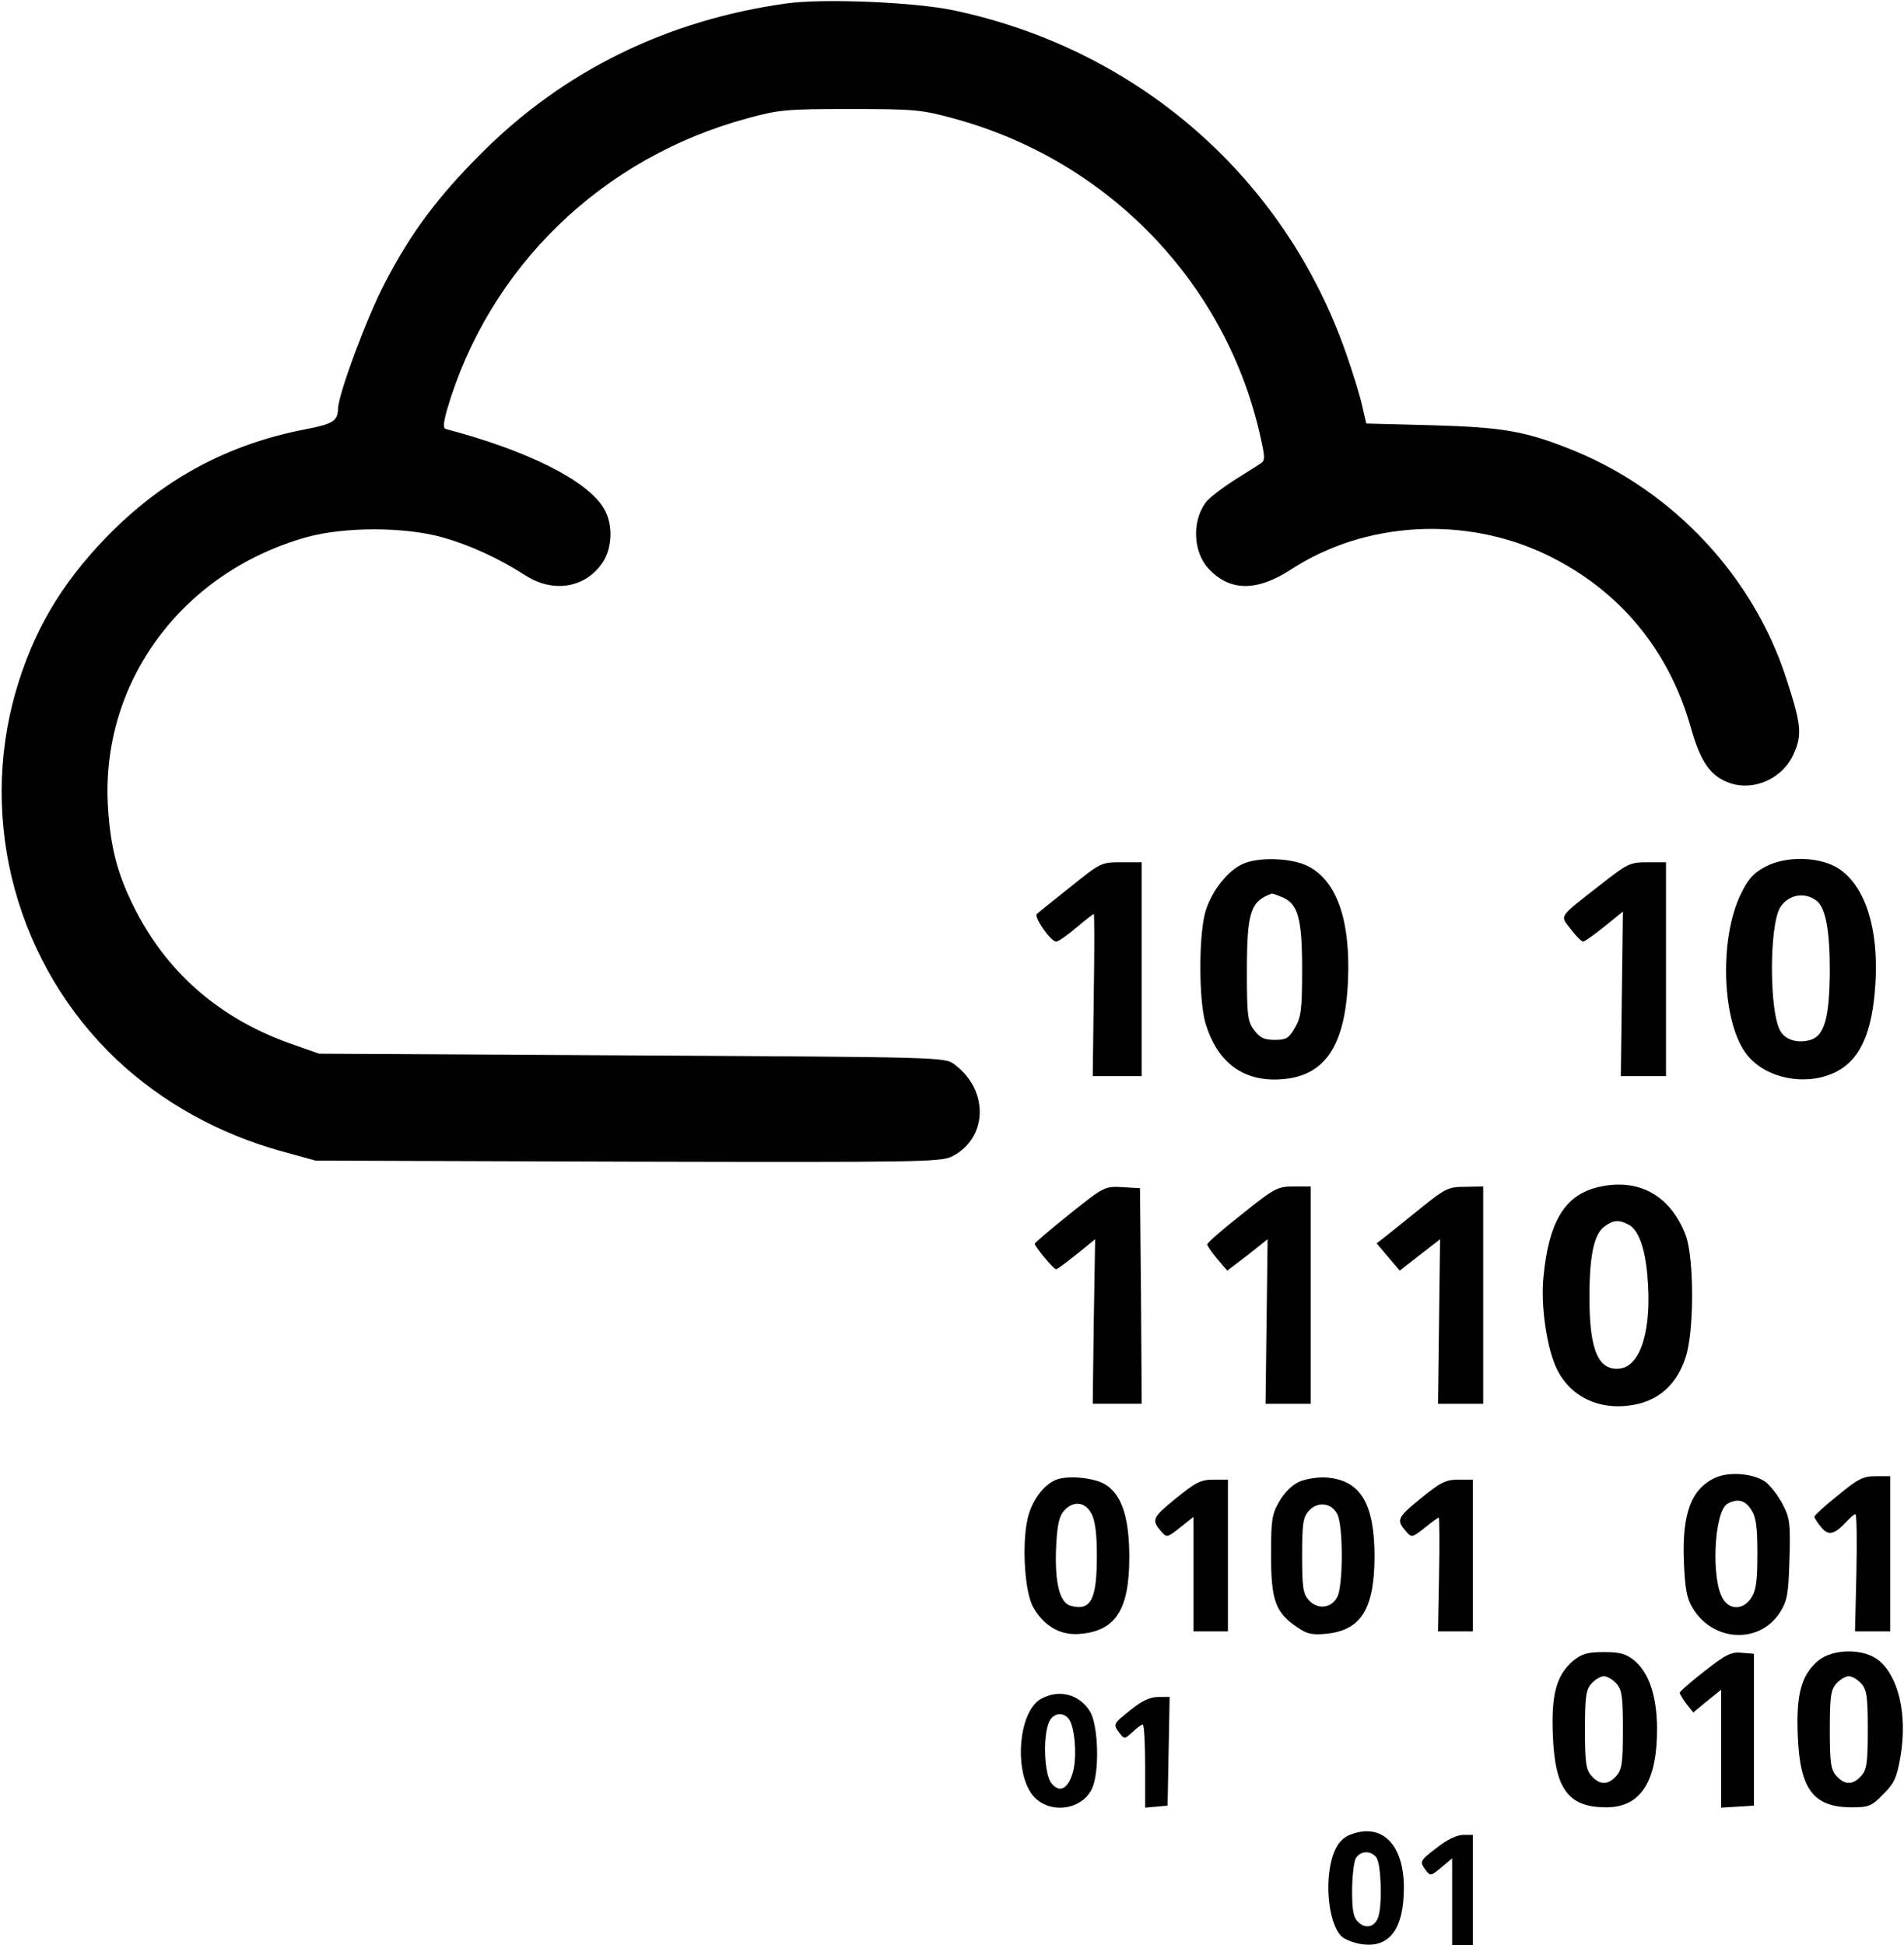 <?xml version="1.0" standalone="no"?>
<!DOCTYPE svg PUBLIC "-//W3C//DTD SVG 20010904//EN"
 "http://www.w3.org/TR/2001/REC-SVG-20010904/DTD/svg10.dtd">
<svg version="1.0" xmlns="http://www.w3.org/2000/svg"
 width="552pt" height="564pt" viewBox="0 0 552 564"
 preserveAspectRatio="xMidYMid meet">

<g transform="translate(0,564) scale(0.1,-0.1)"
fill="#000000" stroke="none">
<path d="M2280 5630 c-345 -48 -646 -195 -885 -435 -126 -126 -204 -230 -280
-377 -52 -99 -134 -321 -135 -363 -1 -35 -14 -44 -91 -59 -231 -44 -420 -147
-583 -316 -131 -136 -210 -272 -260 -444 -110 -380 4 -796 293 -1069 131 -123
296 -215 478 -265 l98 -27 905 -3 c849 -2 907 -1 940 15 104 53 108 192 7 267
-28 21 -35 21 -935 26 l-907 5 -88 31 c-205 74 -358 209 -451 399 -46 93 -66
170 -73 285 -22 360 213 680 574 782 110 31 286 31 396 0 81 -23 162 -60 243
-112 80 -50 172 -34 221 39 29 43 31 113 3 158 -49 81 -222 167 -457 229 -9 2
-8 16 3 56 121 413 449 731 871 845 91 25 113 27 298 27 185 0 207 -2 298 -27
450 -121 794 -479 892 -927 13 -58 13 -66 -2 -75 -8 -5 -44 -28 -79 -50 -35
-23 -72 -51 -80 -64 -39 -55 -34 -142 9 -189 62 -67 140 -68 240 -3 215 140
505 156 742 42 210 -102 354 -275 418 -504 28 -98 57 -139 114 -158 71 -23
153 15 184 87 24 54 21 85 -23 219 -95 292 -323 537 -609 656 -144 59 -208 70
-416 76 l-192 5 -12 52 c-6 28 -27 96 -46 150 -177 510 -603 883 -1138 996
-114 24 -378 35 -485 20z"/>
<path d="M3605 3136 c-45 -19 -92 -79 -110 -138 -20 -68 -20 -257 0 -325 32
-107 101 -163 200 -163 140 1 204 87 213 285 8 180 -34 296 -121 336 -49 22
-138 24 -182 5z m109 -96 c49 -18 61 -61 61 -210 0 -118 -3 -139 -21 -170 -17
-30 -25 -35 -58 -35 -31 0 -43 6 -60 28 -19 26 -21 42 -21 170 0 172 10 204
72 226 1 1 13 -3 27 -9z"/>
<path d="M5120 3128 c-35 -18 -51 -35 -72 -78 -66 -133 -56 -381 19 -471 55
-66 166 -88 249 -50 75 34 112 113 121 258 10 158 -28 281 -104 333 -53 36
-151 40 -213 8z m147 -100 c26 -21 38 -85 38 -203 -1 -138 -16 -190 -59 -201
-36 -9 -69 1 -84 26 -33 54 -33 306 -1 359 24 38 72 46 106 19z"/>
<path d="M3104 3069 c-49 -39 -93 -74 -98 -79 -9 -9 40 -80 56 -80 6 0 32 18
58 40 26 22 49 40 51 40 2 0 2 -106 0 -235 l-3 -235 71 0 71 0 0 310 0 310
-59 0 c-58 0 -60 -1 -147 -71z"/>
<path d="M4639 3074 c-123 -96 -117 -87 -85 -128 15 -20 31 -36 36 -36 4 0 32
20 62 44 l53 43 -3 -238 -3 -239 66 0 65 0 0 310 0 310 -53 0 c-51 0 -58 -3
-138 -66z"/>
<path d="M4625 2196 c-90 -25 -135 -101 -150 -256 -9 -83 9 -206 37 -266 41
-88 134 -129 239 -104 64 16 111 60 135 132 26 72 26 291 1 357 -46 119 -142
169 -262 137z m97 -107 c28 -15 47 -66 54 -147 14 -153 -18 -263 -80 -270 -62
-7 -88 53 -88 206 0 122 13 185 45 207 25 18 41 19 69 4z"/>
<path d="M3101 2120 c-55 -44 -101 -83 -101 -86 0 -8 54 -74 62 -74 3 0 30 20
60 44 l53 43 -4 -238 -3 -239 71 0 71 0 -2 313 -3 312 -51 3 c-51 3 -53 2
-153 -78z"/>
<path d="M3601 2120 c-56 -44 -101 -83 -101 -88 0 -4 13 -23 29 -42 l29 -34
59 45 58 46 -3 -238 -3 -239 65 0 66 0 0 315 0 315 -49 0 c-47 0 -55 -4 -150
-80z"/>
<path d="M4125 2142 c-39 -31 -84 -68 -102 -82 l-32 -25 34 -40 33 -39 59 46
58 45 -3 -238 -3 -239 66 0 65 0 0 315 0 315 -52 -1 c-49 0 -58 -5 -123 -57z"/>
<path d="M4974 1356 c-71 -32 -98 -104 -92 -246 3 -73 8 -104 24 -130 58 -101
196 -108 255 -14 21 34 24 53 27 154 3 104 1 119 -20 159 -13 25 -35 53 -49
64 -34 25 -105 31 -145 13z m103 -93 c14 -21 18 -48 18 -128 0 -80 -4 -107
-18 -128 -22 -34 -61 -36 -81 -4 -36 54 -27 254 12 277 29 16 51 11 69 -17z"/>
<path d="M3073 1353 c-40 -8 -81 -59 -94 -117 -17 -77 -8 -214 17 -257 32 -55
80 -82 137 -76 102 9 141 71 141 222 0 113 -21 180 -68 210 -27 18 -94 27
-133 18z m92 -103 c10 -20 15 -58 15 -119 0 -129 -17 -162 -75 -147 -33 8 -48
68 -43 173 3 62 9 88 23 103 27 30 62 26 80 -10z"/>
<path d="M3769 1345 c-23 -10 -44 -31 -60 -58 -22 -38 -24 -54 -24 -157 0
-130 13 -166 76 -208 27 -19 43 -23 82 -19 102 9 141 71 142 222 0 155 -40
223 -138 231 -24 2 -57 -3 -78 -11z m108 -95 c8 -15 13 -64 13 -120 0 -56 -5
-105 -13 -120 -17 -33 -57 -38 -83 -9 -16 18 -19 36 -19 129 0 93 3 111 19
129 26 29 66 24 83 -9z"/>
<path d="M5328 1304 c-38 -30 -68 -58 -68 -62 1 -4 9 -17 20 -30 21 -26 39
-21 74 17 11 12 22 21 25 21 4 0 5 -76 3 -170 l-4 -170 51 0 51 0 0 225 0 225
-42 0 c-37 0 -52 -8 -110 -56z"/>
<path d="M3407 1294 c-67 -55 -70 -61 -39 -96 14 -16 17 -16 53 13 l39 31 0
-166 0 -166 50 0 50 0 0 220 0 220 -42 0 c-37 0 -52 -8 -111 -56z"/>
<path d="M4117 1294 c-67 -55 -70 -61 -39 -96 14 -16 17 -16 52 12 21 17 39
30 41 30 2 0 3 -74 1 -165 l-3 -165 50 0 51 0 0 220 0 220 -42 0 c-37 0 -52
-8 -111 -56z"/>
<path d="M4561 825 c-49 -42 -64 -98 -59 -217 6 -156 45 -208 155 -208 100 0
148 75 147 231 -1 92 -23 158 -65 194 -25 20 -41 25 -89 25 -48 0 -64 -5 -89
-25z m125 -66 c16 -18 19 -37 19 -134 0 -97 -3 -116 -19 -134 -24 -27 -48 -27
-72 0 -16 18 -19 37 -19 134 0 97 3 116 19 134 11 12 27 21 36 21 9 0 25 -9
36 -21z"/>
<path d="M4942 795 c-40 -31 -72 -59 -72 -63 0 -4 9 -18 19 -32 l20 -25 40 33
41 33 0 -171 0 -171 48 3 47 3 0 220 0 220 -36 3 c-30 3 -46 -5 -107 -53z"/>
<path d="M5271 825 c-49 -42 -64 -98 -59 -217 6 -156 45 -208 157 -208 48 0
57 3 91 38 32 32 39 47 50 110 20 119 -5 229 -62 277 -43 36 -133 36 -177 0z
m125 -66 c16 -18 19 -37 19 -134 0 -97 -3 -116 -19 -134 -24 -27 -48 -27 -72
0 -16 18 -19 37 -19 134 0 97 3 116 19 134 11 12 27 21 36 21 9 0 25 -9 36
-21z"/>
<path d="M3019 715 c-69 -37 -81 -224 -19 -287 52 -51 146 -32 169 34 19 54
14 178 -9 216 -31 50 -89 65 -141 37z m79 -58 c18 -21 25 -109 13 -154 -14
-50 -39 -63 -63 -33 -20 25 -25 130 -8 174 10 28 40 35 58 13z"/>
<path d="M3280 684 c-53 -42 -54 -43 -35 -68 15 -19 15 -19 38 2 13 12 26 22
30 22 4 0 7 -54 7 -121 l0 -120 33 3 32 3 3 158 3 157 -33 0 c-23 0 -47 -11
-78 -36z"/>
<path d="M3913 320 c-35 -14 -55 -55 -61 -125 -5 -73 11 -145 38 -170 10 -9
37 -19 59 -22 80 -11 121 45 121 164 0 127 -65 190 -157 153z m77 -65 c14 -17
18 -136 6 -172 -9 -29 -35 -37 -57 -17 -15 14 -19 32 -19 91 0 41 5 83 10 94
13 23 43 25 60 4z"/>
<path d="M4167 284 c-52 -40 -52 -41 -33 -67 13 -17 15 -16 45 9 l31 26 0
-126 0 -126 30 0 30 0 0 160 0 160 -28 0 c-18 0 -47 -14 -75 -36z"/>
</g>
</svg>
